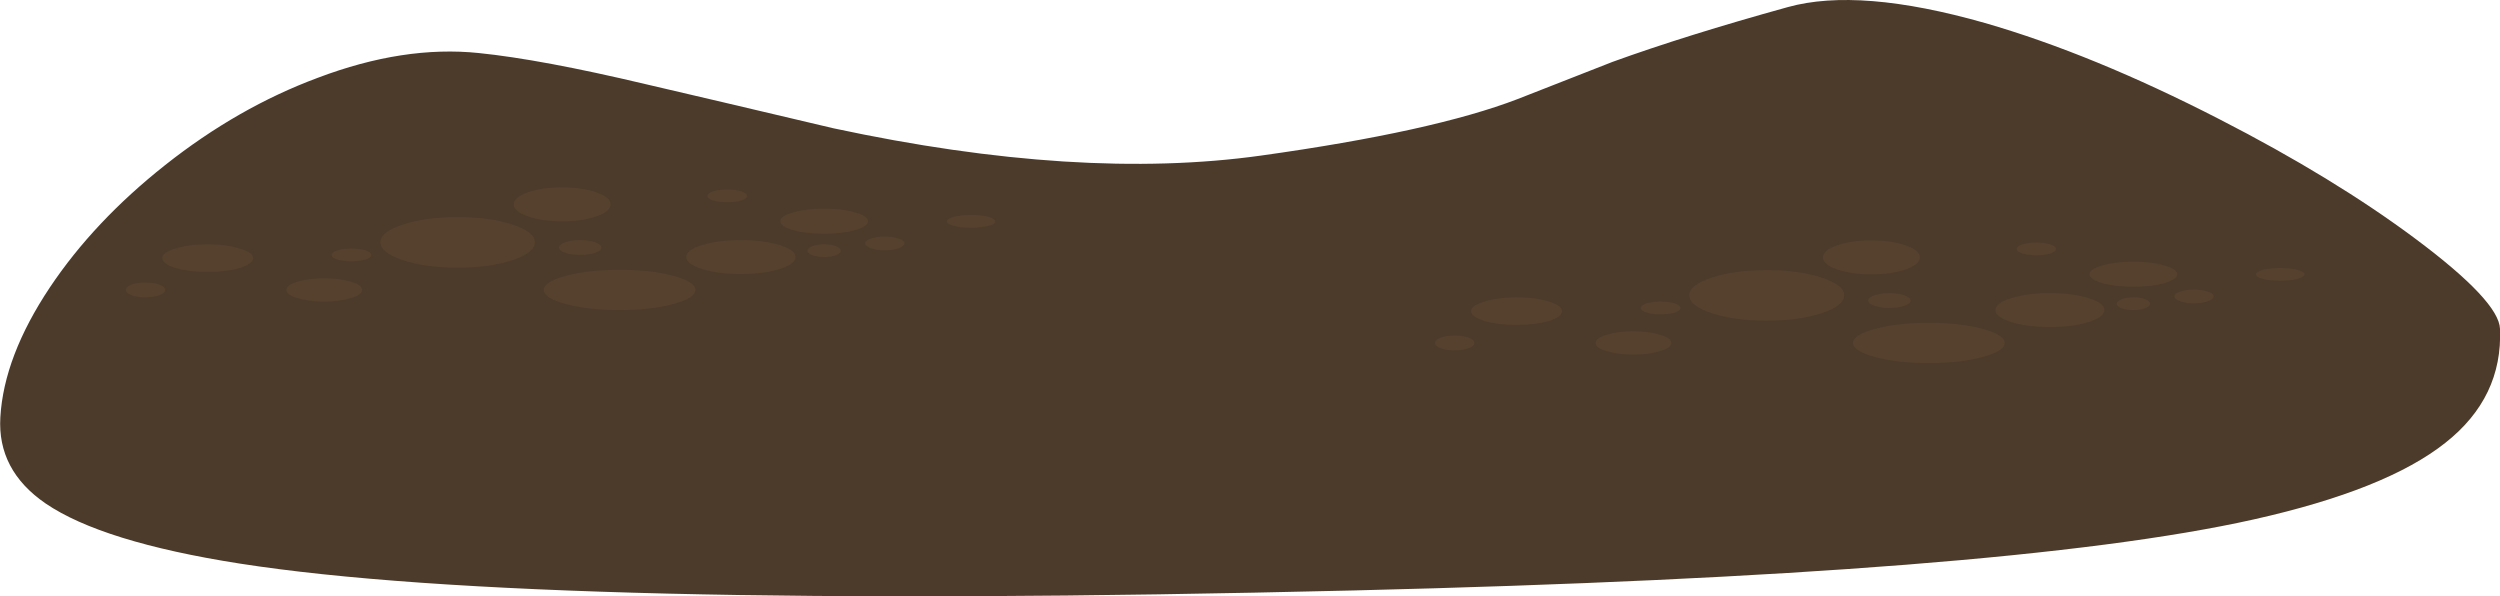 <?xml version="1.0" encoding="iso-8859-1"?>
<!-- Generator: Adobe Illustrator 15.1.0, SVG Export Plug-In . SVG Version: 6.00 Build 0)  -->
<!DOCTYPE svg PUBLIC "-//W3C//DTD SVG 1.1//EN" "http://www.w3.org/Graphics/SVG/1.1/DTD/svg11.dtd">
<svg version="1.1" id="ground_generic_2" xmlns="http://www.w3.org/2000/svg" xmlns:xlink="http://www.w3.org/1999/xlink" x="0px"
	 y="0px" width="353.55px" height="84.35px" viewBox="0 0 353.55 84.35" style="enable-background:new 0 0 353.55 84.35;"
	 xml:space="preserve">
<symbol  id="FlashAICB_x2F_ground_generic_2_x2F__x3C_Group_x3E_" viewBox="0 -17.35 122.95 17.35">
	<g id="Layer_1_17_">
		<g>
			
				<use xlink:href="#FlashAICB_x2F_ground_generic_2_x2F__x3C_Path_x3E__x5F_13_x5F_0"  width="21.85" height="7.15" y="-7.15" transform="matrix(1 0 0 1 36 -4.2)" style="overflow:visible;opacity:0.699;enable-background:new    ;"/>
			<path style="fill-rule:evenodd;clip-rule:evenodd;fill:#55412D;" d="M68.55-2.4c0-0.667-0.667-1.233-2-1.7
				c-1.333-0.467-2.95-0.7-4.85-0.7c-1.9,0-3.517,0.233-4.85,0.7c-1.333,0.467-2,1.033-2,1.7c0,0.667,0.667,1.233,2,1.7
				C58.183-0.233,59.8,0,61.7,0c1.9,0,3.517-0.233,4.85-0.7C67.883-1.167,68.55-1.733,68.55-2.4z"/>
			<path style="fill-rule:evenodd;clip-rule:evenodd;fill:#55412D;" d="M67.25-8.5c0-0.3-0.3-0.55-0.9-0.75
				c-0.567-0.2-1.267-0.3-2.1-0.3s-1.533,0.1-2.1,0.3c-0.6,0.2-0.9,0.45-0.9,0.75c0,0.267,0.3,0.517,0.9,0.75
				c0.6,0.2,1.3,0.3,2.1,0.3c0.833,0,1.533-0.1,2.1-0.3C66.95-7.983,67.25-8.233,67.25-8.5z"/>
			<path style="fill-rule:evenodd;clip-rule:evenodd;fill:#55412D;" d="M80.55-14.5c0-0.767-1.05-1.433-3.15-2
				s-4.617-0.85-7.55-0.85c-2.967,0-5.5,0.283-7.6,0.85s-3.15,1.233-3.15,2s1.05,1.433,3.15,2s4.633,0.85,7.6,0.85
				c2.933,0,5.45-0.283,7.55-0.85S80.55-13.733,80.55-14.5z"/>
			
				<use xlink:href="#FlashAICB_x2F_ground_generic_2_x2F__x3C_Path_x3E__x5F_9_x5F_0"  width="15.45" height="4.8" y="-4.8" transform="matrix(1 0 0 1 79.25 -7.45)" style="overflow:visible;opacity:0.699;enable-background:new    ;"/>
			<path style="fill-rule:evenodd;clip-rule:evenodd;fill:#55412D;" d="M104.95-4.8c0-0.467-0.6-0.883-1.8-1.25
				c-1.233-0.333-2.7-0.5-4.4-0.5s-3.167,0.167-4.4,0.5c-1.2,0.367-1.8,0.783-1.8,1.25c0,0.5,0.6,0.917,1.8,1.25
				C95.55-3.183,97.017-3,98.75-3s3.2-0.183,4.4-0.55C104.35-3.883,104.95-4.3,104.95-4.8z"/>
			<path style="fill-rule:evenodd;clip-rule:evenodd;fill:#55412D;" d="M101.1-8.95c0-0.267-0.233-0.483-0.7-0.65
				c-0.433-0.167-0.983-0.25-1.65-0.25c-0.633,0-1.183,0.083-1.65,0.25c-0.467,0.167-0.7,0.383-0.7,0.65
				c0,0.233,0.233,0.45,0.7,0.65c0.467,0.167,1.017,0.25,1.65,0.25c0.667,0,1.217-0.083,1.65-0.25
				C100.867-8.5,101.1-8.717,101.1-8.95z"/>
			
				<use xlink:href="#FlashAICB_x2F_ground_generic_2_x2F__x3C_Path_x3E__x5F_6_x5F_0"  width="5.6" height="1.8" y="-1.8" transform="matrix(1 0 0 1 82.25 -0.3)" style="overflow:visible;opacity:0.5;enable-background:new    ;"/>
			
				<use xlink:href="#FlashAICB_x2F_ground_generic_2_x2F__x3C_Path_x3E__x5F_5_x5F_0"  width="6.85" height="1.8" y="-1.8" transform="matrix(1 0 0 1 116.1 -3.9)" style="overflow:visible;opacity:0.5;enable-background:new    ;"/>
			
				<use xlink:href="#FlashAICB_x2F_ground_generic_2_x2F__x3C_Path_x3E__x5F_4_x5F_0"  width="10.7" height="3.3" y="-3.3" transform="matrix(1 0 0 1 22.7 -12.85)" style="overflow:visible;opacity:0.5;enable-background:new    ;"/>
			<path style="fill-rule:evenodd;clip-rule:evenodd;fill:#55412D;" d="M34.7-9.55c0-0.267-0.267-0.483-0.8-0.65
				c-0.566-0.167-1.233-0.25-2-0.25s-1.433,0.083-2,0.25c-0.533,0.167-0.8,0.383-0.8,0.65c0,0.233,0.267,0.45,0.8,0.65
				c0.567,0.167,1.233,0.25,2,0.25s1.434-0.083,2-0.25C34.433-9.1,34.7-9.317,34.7-9.55z"/>
			<path style="fill-rule:evenodd;clip-rule:evenodd;fill:#55412D;" d="M5.55-14.5c0-0.3-0.267-0.55-0.8-0.75
				c-0.567-0.2-1.233-0.3-2-0.3s-1.417,0.1-1.95,0.3C0.267-15.05,0-14.8,0-14.5s0.267,0.55,0.8,0.75c0.534,0.2,1.184,0.3,1.95,0.3
				s1.433-0.1,2-0.3C5.283-13.95,5.55-14.2,5.55-14.5z"/>
			
				<use xlink:href="#FlashAICB_x2F_ground_generic_2_x2F__x3C_Path_x3E__x5F_1_x5F_0"  width="12.85" height="3.9" y="-3.9" transform="matrix(1 0 0 1 5.15 -8.05)" style="overflow:visible;opacity:0.699;enable-background:new    ;"/>
			
				<use xlink:href="#FlashAICB_x2F_ground_generic_2_x2F__x3C_Path_x3E__x5F_0"  width="5.55" height="1.95" y="-1.95" transform="matrix(1 0 0 1 104.55 -6.95)" style="overflow:visible;opacity:0.699;enable-background:new    ;"/>
		</g>
	</g>
</symbol>
<symbol  id="FlashAICB_x2F_ground_generic_2_x2F__x3C_Group_x3E__x5F_1" viewBox="0 -17.35 122.95 17.35">
	<g id="Layer_1_16_">
		<g>
			
				<use xlink:href="#FlashAICB_x2F_ground_generic_2_x2F__x3C_Path_x3E__x5F_13"  width="21.9" height="7.15" y="-7.15" transform="matrix(1 0 0 1 35.95 -4.2)" style="overflow:visible;opacity:0.699;enable-background:new    ;"/>
			<path style="fill-rule:evenodd;clip-rule:evenodd;fill:#55412D;" d="M68.55-2.4c0-0.667-0.667-1.233-2-1.7
				c-1.367-0.467-2.983-0.7-4.85-0.7c-1.9,0-3.517,0.233-4.85,0.7c-1.333,0.467-2,1.033-2,1.7c0,0.667,0.667,1.233,2,1.7
				C58.183-0.233,59.8,0,61.7,0c1.9,0,3.517-0.233,4.85-0.7C67.883-1.167,68.55-1.733,68.55-2.4z"/>
			<path style="fill-rule:evenodd;clip-rule:evenodd;fill:#55412D;" d="M67.25-8.5c0-0.3-0.3-0.55-0.9-0.75
				c-0.567-0.2-1.267-0.3-2.1-0.3s-1.533,0.1-2.1,0.3c-0.6,0.2-0.9,0.45-0.9,0.75c0,0.267,0.3,0.517,0.9,0.75
				c0.6,0.2,1.3,0.3,2.1,0.3c0.833,0,1.533-0.1,2.1-0.3C66.95-7.983,67.25-8.233,67.25-8.5z"/>
			<path style="fill-rule:evenodd;clip-rule:evenodd;fill:#55412D;" d="M80.55-14.5c0-0.767-1.05-1.433-3.15-2s-4.633-0.85-7.6-0.85
				c-2.933,0-5.45,0.283-7.55,0.85s-3.15,1.233-3.15,2s1.05,1.433,3.15,2s4.617,0.85,7.55,0.85c2.967,0,5.5-0.283,7.6-0.85
				S80.55-13.733,80.55-14.5z"/>
			
				<use xlink:href="#FlashAICB_x2F_ground_generic_2_x2F__x3C_Path_x3E__x5F_9"  width="15.4" height="4.8" y="-4.8" transform="matrix(1 0 0 1 79.25 -7.45)" style="overflow:visible;opacity:0.699;enable-background:new    ;"/>
			<path style="fill-rule:evenodd;clip-rule:evenodd;fill:#55412D;" d="M104.95-4.8c0-0.467-0.6-0.883-1.8-1.25
				c-1.233-0.333-2.7-0.5-4.4-0.5s-3.167,0.167-4.4,0.5c-1.2,0.367-1.8,0.783-1.8,1.25c0,0.5,0.6,0.917,1.8,1.25
				C95.55-3.183,97.017-3,98.75-3s3.2-0.183,4.4-0.55C104.35-3.883,104.95-4.3,104.95-4.8z"/>
			<path style="fill-rule:evenodd;clip-rule:evenodd;fill:#55412D;" d="M101.1-8.95c0-0.267-0.233-0.483-0.7-0.65
				c-0.433-0.167-0.983-0.25-1.65-0.25c-0.633,0-1.183,0.083-1.65,0.25c-0.467,0.167-0.7,0.383-0.7,0.65
				c0,0.233,0.233,0.45,0.7,0.65c0.467,0.167,1.017,0.25,1.65,0.25c0.667,0,1.217-0.083,1.65-0.25
				C100.867-8.5,101.1-8.717,101.1-8.95z"/>
			
				<use xlink:href="#FlashAICB_x2F_ground_generic_2_x2F__x3C_Path_x3E__x5F_6"  width="5.55" height="1.8" y="-1.8" transform="matrix(1 0 0 1 82.25 -0.3)" style="overflow:visible;opacity:0.5;enable-background:new    ;"/>
			
				<use xlink:href="#FlashAICB_x2F_ground_generic_2_x2F__x3C_Path_x3E__x5F_5"  width="6.85" height="1.8" y="-1.8" transform="matrix(1 0 0 1 116.1 -3.9)" style="overflow:visible;opacity:0.5;enable-background:new    ;"/>
			
				<use xlink:href="#FlashAICB_x2F_ground_generic_2_x2F__x3C_Path_x3E__x5F_4"  width="10.7" height="3.3" y="-3.3" transform="matrix(1 0 0 1 22.7 -12.85)" style="overflow:visible;opacity:0.5;enable-background:new    ;"/>
			<path style="fill-rule:evenodd;clip-rule:evenodd;fill:#55412D;" d="M34.7-9.55c0-0.267-0.267-0.483-0.8-0.65
				c-0.566-0.167-1.233-0.25-2-0.25s-1.433,0.083-2,0.25c-0.533,0.167-0.8,0.383-0.8,0.65c0,0.233,0.267,0.45,0.8,0.65
				c0.567,0.167,1.233,0.25,2,0.25s1.434-0.083,2-0.25C34.433-9.1,34.7-9.317,34.7-9.55z"/>
			<path style="fill-rule:evenodd;clip-rule:evenodd;fill:#55412D;" d="M5.55-14.5c0-0.3-0.267-0.55-0.8-0.75
				c-0.567-0.2-1.233-0.3-2-0.3s-1.417,0.1-1.95,0.3C0.267-15.05,0-14.8,0-14.5s0.267,0.55,0.8,0.75c0.534,0.2,1.184,0.3,1.95,0.3
				s1.433-0.1,2-0.3C5.283-13.95,5.55-14.2,5.55-14.5z"/>
			
				<use xlink:href="#FlashAICB_x2F_ground_generic_2_x2F__x3C_Path_x3E__x5F_1"  width="12.85" height="3.9" y="-3.9" transform="matrix(1 0 0 1 5.1 -8.05)" style="overflow:visible;opacity:0.699;enable-background:new    ;"/>
			
				<use xlink:href="#FlashAICB_x2F_ground_generic_2_x2F__x3C_Path_x3E_"  width="5.55" height="1.95" y="-1.95" transform="matrix(1 0 0 1 104.55 -6.95)" style="overflow:visible;opacity:0.699;enable-background:new    ;"/>
		</g>
	</g>
</symbol>
<symbol  id="FlashAICB_x2F_ground_generic_2_x2F__x3C_Path_x3E_" viewBox="0 -1.95 5.55 1.95">
	<g id="Layer_1_8_">
		<path style="fill-rule:evenodd;clip-rule:evenodd;fill:#55412D;" d="M5.55-0.95c0-0.267-0.267-0.5-0.8-0.7
			c-0.567-0.2-1.233-0.3-2-0.3s-1.417,0.1-1.95,0.3C0.267-1.45,0-1.217,0-0.95C0-0.683,0.267-0.467,0.8-0.3
			C1.367-0.1,2.017,0,2.75,0c0.767,0,1.433-0.1,2-0.3C5.283-0.467,5.55-0.683,5.55-0.95z"/>
	</g>
</symbol>
<symbol  id="FlashAICB_x2F_ground_generic_2_x2F__x3C_Path_x3E__x5F_0" viewBox="0 -1.95 5.55 1.95">
	<g id="Layer_1_15_">
		<path style="fill-rule:evenodd;clip-rule:evenodd;fill:#55412D;" d="M5.55-0.95c0-0.267-0.267-0.5-0.8-0.7
			c-0.567-0.2-1.233-0.3-2-0.3s-1.417,0.1-1.95,0.3C0.267-1.45,0-1.217,0-0.95C0-0.683,0.267-0.467,0.8-0.3
			C1.367-0.1,2.017,0,2.75,0c0.767,0,1.433-0.1,2-0.3C5.283-0.467,5.55-0.683,5.55-0.95z"/>
	</g>
</symbol>
<symbol  id="FlashAICB_x2F_ground_generic_2_x2F__x3C_Path_x3E__x5F_1" viewBox="0 -3.9 12.85 3.9">
	<g id="Layer_1_7_">
		<path style="fill-rule:evenodd;clip-rule:evenodd;fill:#55412D;" d="M12.85-1.95c0-0.533-0.617-1-1.85-1.4
			C9.733-3.717,8.217-3.9,6.45-3.9c-1.8,0-3.317,0.183-4.55,0.55C0.633-2.95,0-2.483,0-1.95C0-1.417,0.633-0.967,1.9-0.6
			C3.167-0.2,4.683,0,6.45,0C8.217,0,9.733-0.2,11-0.6C12.233-0.967,12.85-1.417,12.85-1.95z"/>
	</g>
</symbol>
<symbol  id="FlashAICB_x2F_ground_generic_2_x2F__x3C_Path_x3E__x5F_13" viewBox="0 -7.15 21.9 7.15">
	<g id="Layer_1_2_">
		<path style="fill-rule:evenodd;clip-rule:evenodd;fill:#55412D;" d="M21.9-3.55c0-1-1.066-1.85-3.2-2.55
			c-2.133-0.7-4.717-1.05-7.75-1.05C7.917-7.15,5.333-6.8,3.2-6.1C1.067-5.4,0-4.55,0-3.55c0,0.966,1.067,1.8,3.2,2.5
			C5.333-0.35,7.917,0,10.95,0c3.033,0,5.617-0.35,7.75-1.05C20.833-1.75,21.9-2.583,21.9-3.55z"/>
	</g>
</symbol>
<symbol  id="FlashAICB_x2F_ground_generic_2_x2F__x3C_Path_x3E__x5F_13_x5F_0" viewBox="0 -7.15 21.85 7.15">
	<g id="Layer_1_9_">
		<path style="fill-rule:evenodd;clip-rule:evenodd;fill:#55412D;" d="M21.85-3.55c0-1-1.067-1.85-3.2-2.55
			c-2.133-0.7-4.717-1.05-7.75-1.05S5.3-6.8,3.2-6.1C1.067-5.4,0-4.55,0-3.55c0,0.966,1.067,1.8,3.2,2.5C5.3-0.35,7.867,0,10.9,0
			s5.617-0.35,7.75-1.05C20.783-1.75,21.85-2.583,21.85-3.55z"/>
	</g>
</symbol>
<symbol  id="FlashAICB_x2F_ground_generic_2_x2F__x3C_Path_x3E__x5F_1_x5F_0" viewBox="0 -3.9 12.85 3.9">
	<g id="Layer_1_14_">
		<path style="fill-rule:evenodd;clip-rule:evenodd;fill:#55412D;" d="M12.85-1.95c0-0.533-0.633-1-1.9-1.4
			C9.717-3.717,8.2-3.9,6.4-3.9c-1.767,0-3.283,0.183-4.55,0.55C0.617-2.95,0-2.483,0-1.95C0-1.417,0.617-0.967,1.85-0.6
			C3.117-0.2,4.633,0,6.4,0s3.283-0.2,4.55-0.6C12.217-0.967,12.85-1.417,12.85-1.95z"/>
	</g>
</symbol>
<symbol  id="FlashAICB_x2F_ground_generic_2_x2F__x3C_Path_x3E__x5F_4" viewBox="0 -3.3 10.7 3.3">
	<g id="Layer_1_6_">
		<path style="fill-rule:evenodd;clip-rule:evenodd;fill:#55412D;" d="M10.7-1.65c0-0.467-0.517-0.85-1.55-1.15
			c-1.066-0.333-2.333-0.5-3.8-0.5s-2.733,0.167-3.8,0.5C0.517-2.5,0-2.117,0-1.65S0.517-0.8,1.55-0.5C2.617-0.167,3.883,0,5.35,0
			s2.733-0.167,3.8-0.5C10.183-0.8,10.7-1.183,10.7-1.65z"/>
	</g>
</symbol>
<symbol  id="FlashAICB_x2F_ground_generic_2_x2F__x3C_Path_x3E__x5F_4_x5F_0" viewBox="0 -3.3 10.7 3.3">
	<g id="Layer_1_13_">
		<path style="fill-rule:evenodd;clip-rule:evenodd;fill:#55412D;" d="M10.7-1.65c0-0.467-0.517-0.85-1.55-1.15
			c-1.066-0.333-2.333-0.5-3.8-0.5s-2.733,0.167-3.8,0.5C0.517-2.5,0-2.117,0-1.65S0.517-0.8,1.55-0.5C2.617-0.167,3.883,0,5.35,0
			s2.733-0.167,3.8-0.5C10.183-0.8,10.7-1.183,10.7-1.65z"/>
	</g>
</symbol>
<symbol  id="FlashAICB_x2F_ground_generic_2_x2F__x3C_Path_x3E__x5F_5" viewBox="0 -1.8 6.85 1.8">
	<g id="Layer_1_5_">
		<path style="fill-rule:evenodd;clip-rule:evenodd;fill:#55412D;" d="M6.85-0.9c0-0.233-0.333-0.45-1-0.65
			C5.183-1.717,4.383-1.8,3.45-1.8C2.483-1.8,1.667-1.717,1-1.55C0.333-1.383,0-1.167,0-0.9c0,0.233,0.333,0.45,1,0.65
			C1.667-0.083,2.483,0,3.45,0c0.933,0,1.733-0.083,2.4-0.25C6.517-0.45,6.85-0.667,6.85-0.9z"/>
	</g>
</symbol>
<symbol  id="FlashAICB_x2F_ground_generic_2_x2F__x3C_Path_x3E__x5F_5_x5F_0" viewBox="0 -1.8 6.85 1.8">
	<g id="Layer_1_12_">
		<path style="fill-rule:evenodd;clip-rule:evenodd;fill:#55412D;" d="M6.85-0.9c0-0.267-0.333-0.483-1-0.65
			C5.183-1.717,4.383-1.8,3.45-1.8C2.483-1.8,1.667-1.717,1-1.55C0.333-1.383,0-1.167,0-0.9c0,0.233,0.333,0.45,1,0.65
			C1.667-0.083,2.483,0,3.45,0c0.933,0,1.733-0.083,2.4-0.25C6.517-0.45,6.85-0.667,6.85-0.9z"/>
	</g>
</symbol>
<symbol  id="FlashAICB_x2F_ground_generic_2_x2F__x3C_Path_x3E__x5F_6" viewBox="0 -1.8 5.55 1.8">
	<g id="Layer_1_4_">
		<path style="fill-rule:evenodd;clip-rule:evenodd;fill:#55412D;" d="M5.55-0.9c0-0.267-0.267-0.483-0.8-0.65
			C4.217-1.717,3.567-1.8,2.8-1.8c-0.767,0-1.433,0.083-2,0.25C0.267-1.383,0-1.167,0-0.9c0,0.233,0.267,0.45,0.8,0.65
			C1.367-0.083,2.033,0,2.8,0c0.767,0,1.417-0.083,1.95-0.25C5.283-0.45,5.55-0.667,5.55-0.9z"/>
	</g>
</symbol>
<symbol  id="FlashAICB_x2F_ground_generic_2_x2F__x3C_Path_x3E__x5F_6_x5F_0" viewBox="0 -1.8 5.6 1.8">
	<g id="Layer_1_11_">
		<path style="fill-rule:evenodd;clip-rule:evenodd;fill:#55412D;" d="M5.6-0.9c0-0.267-0.267-0.483-0.8-0.65
			C4.233-1.717,3.567-1.8,2.8-1.8c-0.767,0-1.433,0.083-2,0.25C0.267-1.383,0-1.167,0-0.9c0,0.233,0.267,0.45,0.8,0.65
			C1.367-0.083,2.033,0,2.8,0c0.767,0,1.434-0.083,2-0.25C5.333-0.45,5.6-0.667,5.6-0.9z"/>
	</g>
</symbol>
<symbol  id="FlashAICB_x2F_ground_generic_2_x2F__x3C_Path_x3E__x5F_9" viewBox="0 -4.8 15.4 4.8">
	<g id="Layer_1_3_">
		<path style="fill-rule:evenodd;clip-rule:evenodd;fill:#55412D;" d="M15.4-2.4c0-0.667-0.75-1.233-2.25-1.7S9.833-4.8,7.7-4.8
			S3.75-4.567,2.25-4.1S0-3.067,0-2.4c0,0.667,0.75,1.233,2.25,1.7C3.783-0.233,5.6,0,7.7,0c2.133,0,3.95-0.233,5.45-0.7
			C14.65-1.167,15.4-1.733,15.4-2.4z"/>
	</g>
</symbol>
<symbol  id="FlashAICB_x2F_ground_generic_2_x2F__x3C_Path_x3E__x5F_9_x5F_0" viewBox="0 -4.8 15.45 4.8">
	<g id="Layer_1_10_">
		<path style="fill-rule:evenodd;clip-rule:evenodd;fill:#55412D;" d="M15.45-2.4c0-0.667-0.75-1.233-2.25-1.7S9.867-4.8,7.7-4.8
			c-2.133,0-3.95,0.233-5.45,0.7S0-3.067,0-2.4c0,0.667,0.75,1.233,2.25,1.7C3.783-0.233,5.6,0,7.7,0c2.133,0,3.966-0.233,5.5-0.7
			C14.7-1.167,15.45-1.733,15.45-2.4z"/>
	</g>
</symbol>
<path style="fill-rule:evenodd;clip-rule:evenodd;fill:#4C3B2A;" d="M341.7,33.85c7.8,5.833,11.75,10.05,11.85,12.65
	c0.267,6.467-2.3,11.833-7.7,16.1c-5.566,4.434-14.6,8.051-27.1,10.851C295.583,78.65,253.167,82,191.5,83.5
	c-76.9,1.866-129.433,0.6-157.6-3.8c-12.967-2.033-22.117-4.867-27.45-8.5C1.883,68.066-0.25,64,0.05,59
	c0.333-5.733,2.667-11.85,7-18.35c4.167-6.233,9.6-12,16.3-17.3c6.867-5.434,14.066-9.55,21.6-12.35
	c8.1-3.067,15.683-4.233,22.75-3.5c5.9,0.6,13.767,2.067,23.6,4.4c5.6,1.3,14.467,3.383,26.6,6.25
	c23.167,4.967,43.317,6.25,60.45,3.85c16.233-2.267,28.334-4.933,36.301-8c2.5-0.967,6.966-2.717,13.399-5.25
	c6.9-2.5,15.167-5.083,24.8-7.75c6.733-1.867,16.017-1.117,27.851,2.25c10.166,2.933,21.217,7.467,33.149,13.6
	C324.65,22.383,333.934,28.05,341.7,33.85z"/>
<use xlink:href="#FlashAICB_x2F_ground_generic_2_x2F__x3C_Group_x3E__x5F_1"  width="122.95" height="17.35" y="-17.35" transform="matrix(1 0 0 -1 202.95 34)" style="overflow:visible;opacity:0.301;enable-background:new    ;"/>
<use xlink:href="#FlashAICB_x2F_ground_generic_2_x2F__x3C_Group_x3E_"  width="122.95" height="17.35" y="-17.35" transform="matrix(1 0 0 -1 17.8 26.5)" style="overflow:visible;opacity:0.301;enable-background:new    ;"/>
</svg>
